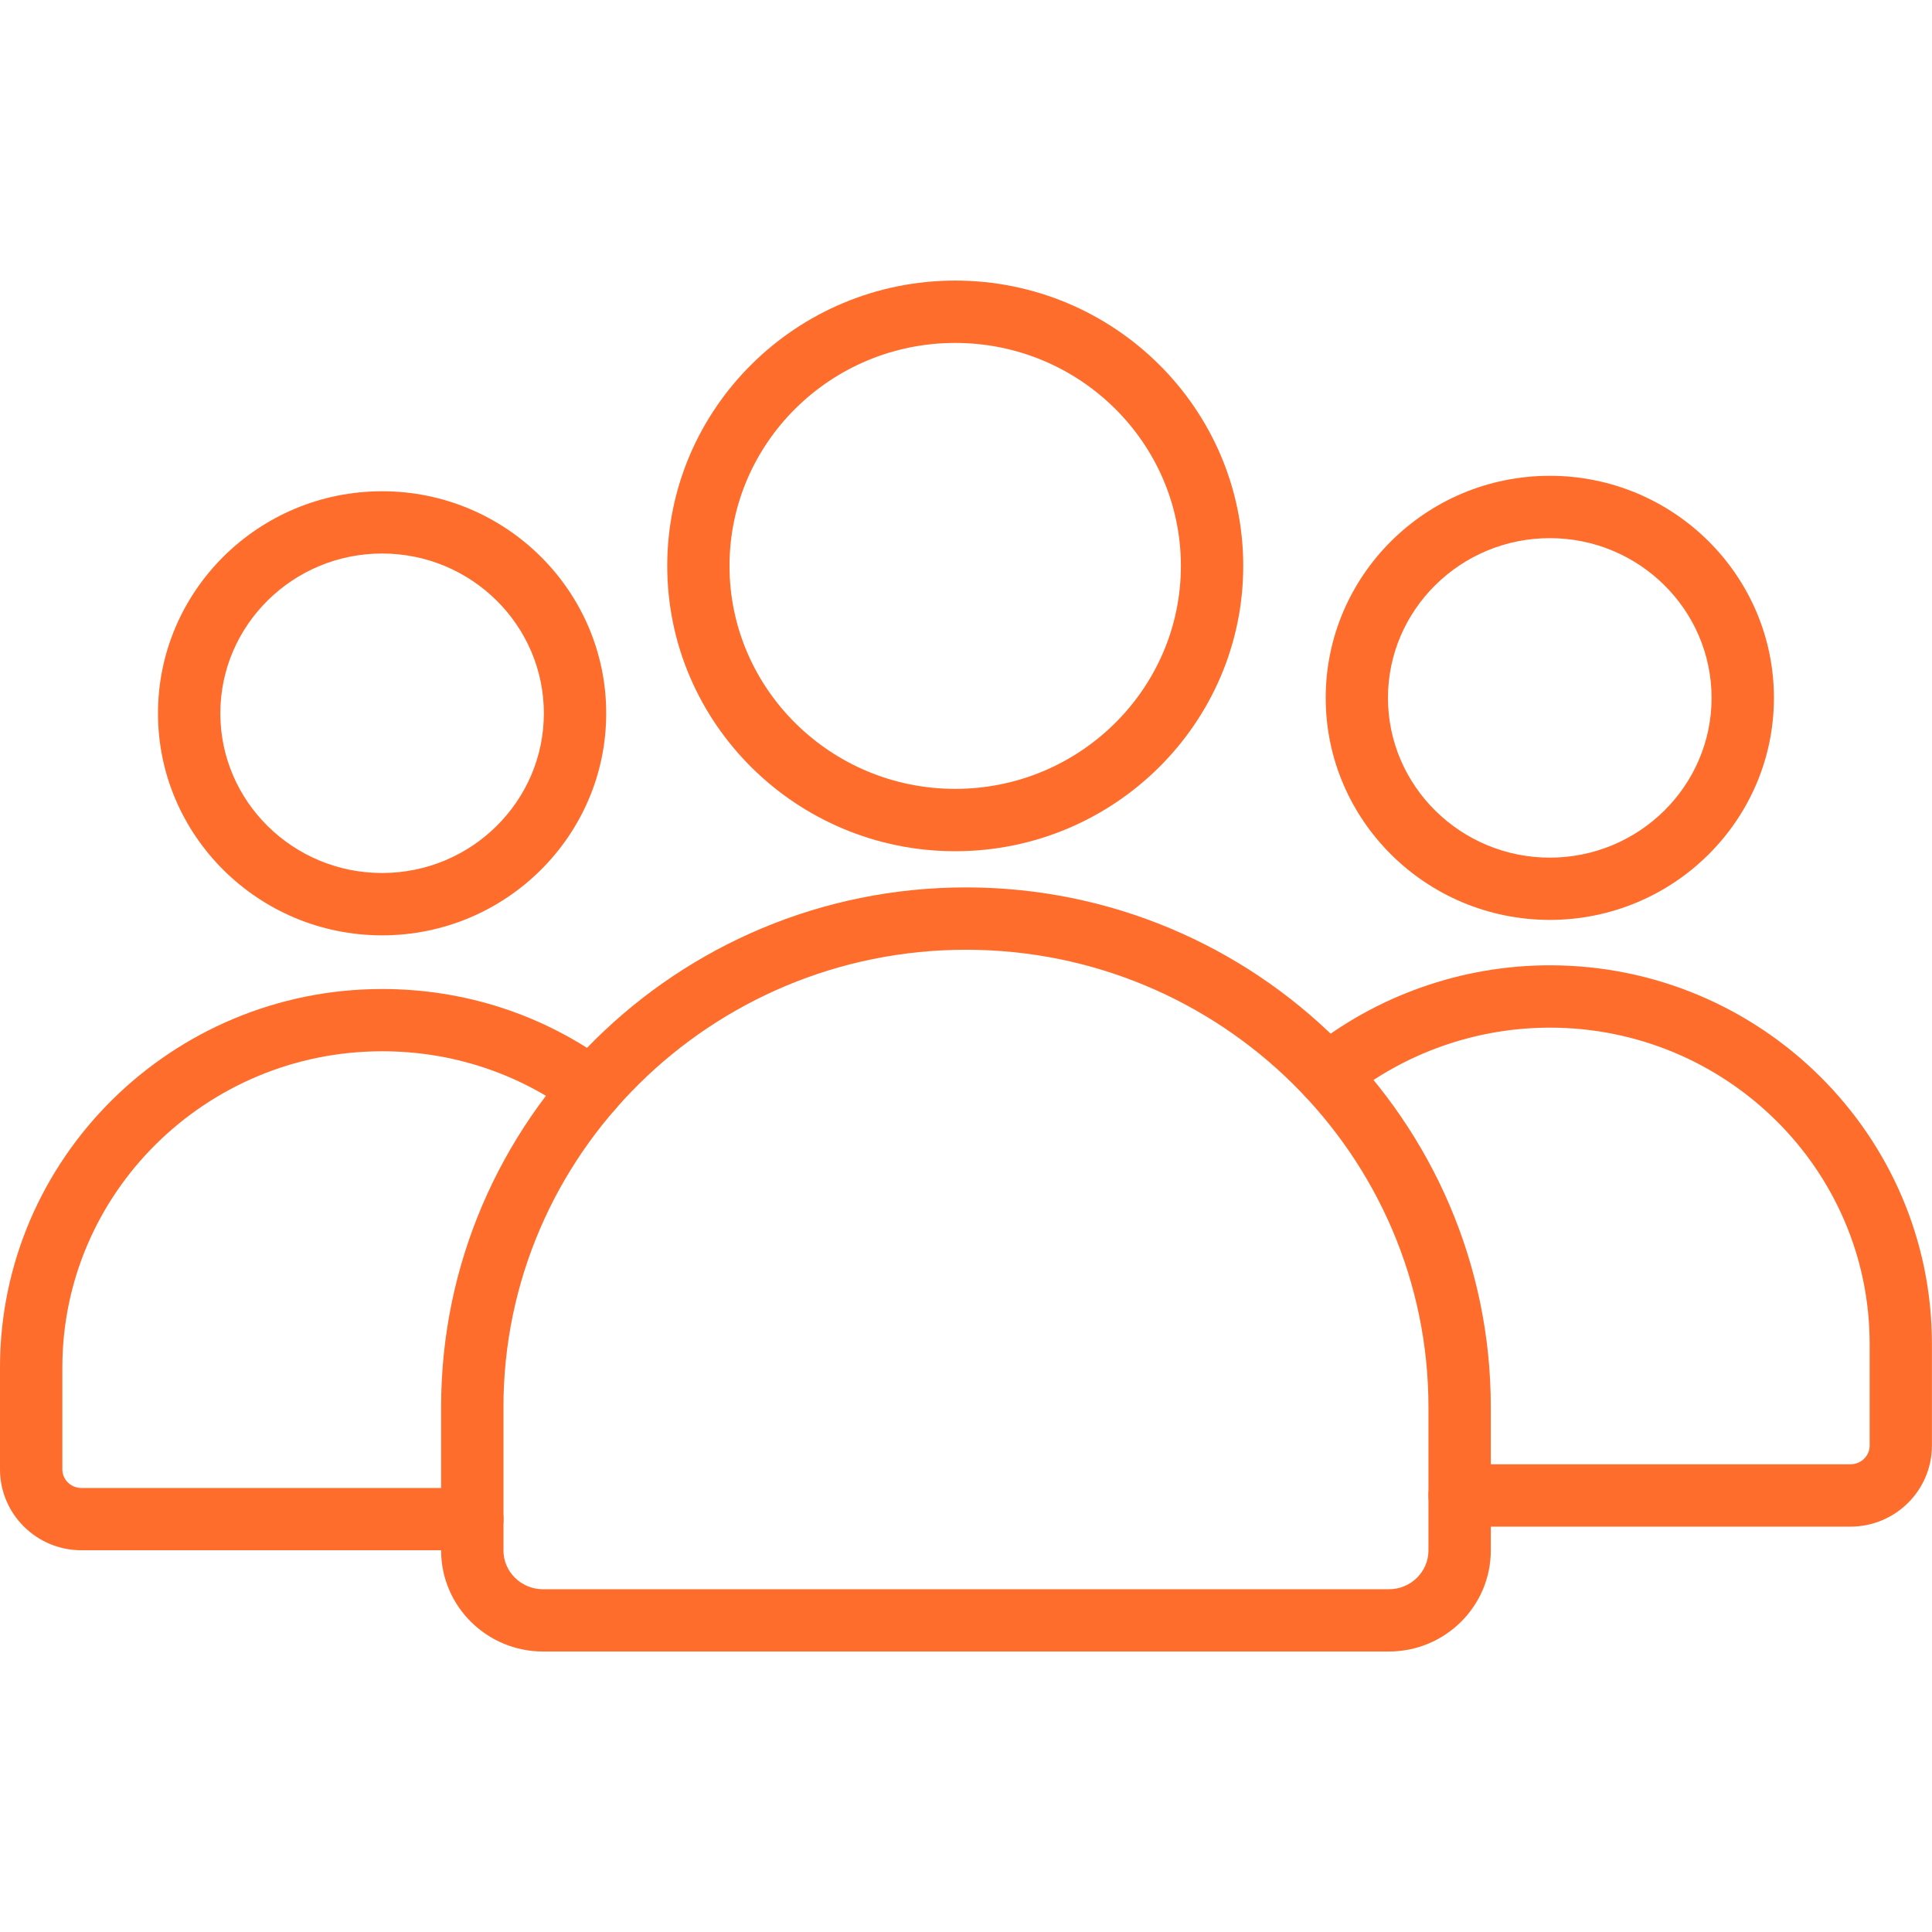 <svg width="22" height="22" viewBox="0 0 22 22" fill="none" xmlns="http://www.w3.org/2000/svg">
<path d="M4.351 10.651C2.944 10.651 1.799 9.517 1.799 8.123C1.799 6.728 2.944 5.594 4.351 5.594C5.758 5.594 6.903 6.728 6.903 8.123C6.903 9.517 5.758 10.651 4.351 10.651ZM4.351 6.303C3.335 6.303 2.509 7.119 2.509 8.123C2.509 9.125 3.335 9.941 4.351 9.941C5.367 9.941 6.193 9.125 6.193 8.123C6.193 7.119 5.367 6.303 4.351 6.303Z" fill="#FE6D2C"/>
<path d="M5.379 17.653H0.927C0.416 17.653 0 17.24 0 16.732V15.571C0 13.195 1.952 11.262 4.352 11.262C5.296 11.262 6.194 11.556 6.949 12.113C7.107 12.23 7.14 12.452 7.024 12.61C6.907 12.767 6.685 12.801 6.528 12.684C5.895 12.218 5.143 11.971 4.352 11.971C2.344 11.971 0.71 13.586 0.71 15.571V16.732C0.71 16.849 0.807 16.944 0.927 16.944H5.379C5.574 16.944 5.734 17.102 5.734 17.299C5.734 17.494 5.574 17.653 5.379 17.653Z" fill="#FE6D2C"/>
<path d="M21.072 17.384H16.621C16.425 17.384 16.266 17.225 16.266 17.029C16.266 16.833 16.425 16.674 16.621 16.674H21.072C21.192 16.674 21.29 16.579 21.29 16.462V15.302C21.29 13.316 19.656 11.702 17.648 11.702C16.809 11.702 15.99 11.991 15.342 12.515C15.19 12.639 14.966 12.615 14.843 12.463C14.72 12.31 14.743 12.087 14.895 11.964C15.669 11.337 16.647 10.992 17.648 10.992C20.047 10.992 21.999 12.925 21.999 15.302V16.462C21.999 16.97 21.583 17.384 21.072 17.384Z" fill="#FE6D2C"/>
<path d="M17.648 10.475C16.24 10.475 15.096 9.341 15.096 7.947C15.096 6.552 16.24 5.418 17.648 5.418C19.055 5.418 20.2 6.552 20.2 7.947C20.2 9.341 19.055 10.475 17.648 10.475ZM17.648 6.128C16.632 6.128 15.805 6.944 15.805 7.947C15.805 8.95 16.632 9.766 17.648 9.766C18.664 9.766 19.49 8.95 19.49 7.947C19.49 6.944 18.664 6.128 17.648 6.128Z" fill="#FE6D2C"/>
<path d="M15.816 18.806H6.184C5.544 18.806 5.023 18.29 5.023 17.655V16.022C5.023 12.76 7.704 10.105 11 10.105C14.295 10.105 16.976 12.76 16.976 16.022V17.655C16.976 18.29 16.456 18.806 15.816 18.806ZM11 10.815C8.096 10.815 5.733 13.151 5.733 16.022V17.655C5.733 17.899 5.935 18.097 6.184 18.097H15.816C16.064 18.097 16.266 17.899 16.266 17.655V16.022C16.266 13.151 13.904 10.815 11 10.815Z" fill="#FE6D2C"/>
<path d="M10.877 9.693C9.069 9.693 7.598 8.235 7.598 6.444C7.598 4.652 9.069 3.195 10.877 3.195C12.686 3.195 14.157 4.653 14.157 6.444C14.157 8.235 12.685 9.693 10.877 9.693ZM10.877 3.905C9.46 3.905 8.307 5.044 8.307 6.444C8.307 7.844 9.46 8.983 10.877 8.983C12.294 8.983 13.447 7.844 13.447 6.444C13.447 5.044 12.294 3.905 10.877 3.905Z" fill="#FE6D2C"/>
</svg>
